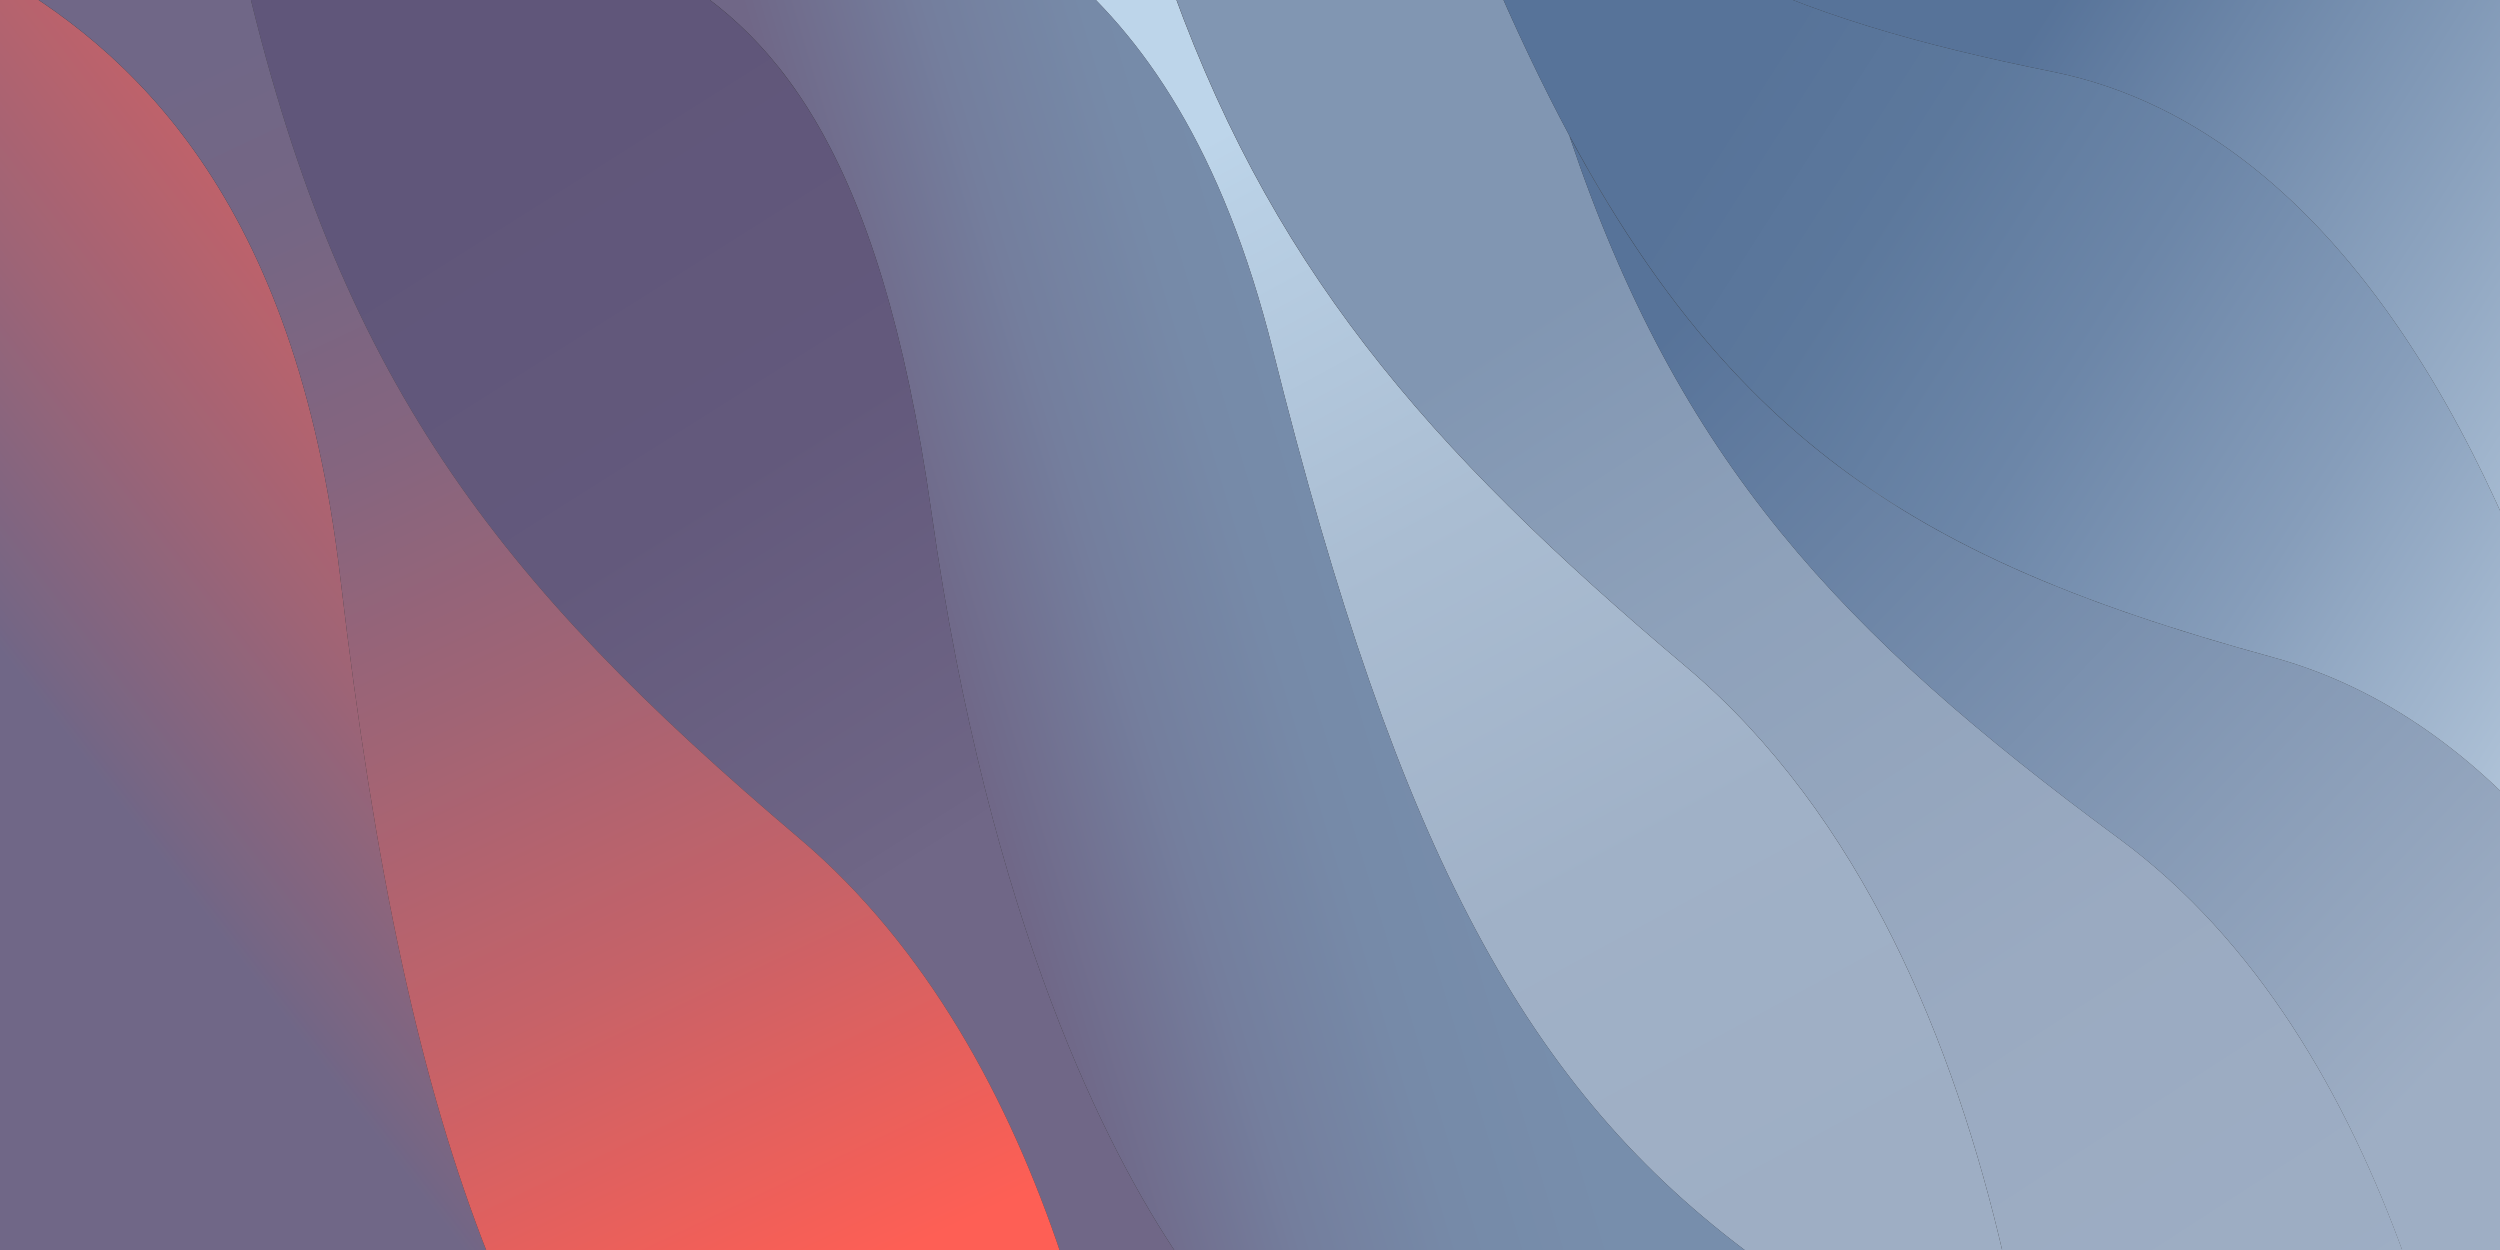 <?xml version="1.0" encoding="UTF-8"?>
<svg id="Layer_1" data-name="Layer 1" xmlns="http://www.w3.org/2000/svg" xmlns:xlink="http://www.w3.org/1999/xlink" viewBox="0 0 3000 1500">
  <rect x="0" y="0" width="3000" height="1500" fill="#333333" stroke="none"/>
  <defs>
    <style>
      .cls-1 {
        fill: url(#linear-gradient-2);
      }

      .cls-2 {
        fill: url(#linear-gradient-6);
      }

      .cls-3 {
        fill: url(#linear-gradient-11);
      }

      .cls-4 {
        fill: url(#linear-gradient-10);
      }

      .cls-5 {
        fill: url(#linear-gradient-5);
      }

      .cls-6 {
        fill: url(#linear-gradient-7);
      }

      .cls-7 {
        fill: url(#linear-gradient-9);
      }

      .cls-8 {
        fill: url(#linear-gradient-3);
      }

      .cls-9 {
        fill: url(#linear-gradient);
      }

      .cls-10 {
        fill: url(#linear-gradient-4);
      }

      .cls-11 {
        fill: url(#linear-gradient-8);
      }
    </style>
    <linearGradient id="linear-gradient" x1="1423.51" y1="18.81" x2="2273.28" y2="1585.06" gradientUnits="userSpaceOnUse">
      <stop offset=".08" stop-color="#bdd5ea"/>
      <stop offset=".13" stop-color="#b9d0e5"/>
      <stop offset=".38" stop-color="#aabdd2"/>
      <stop offset=".64" stop-color="#a0b1c7"/>
      <stop offset=".91" stop-color="#9eaec4"/>
    </linearGradient>
    <linearGradient id="linear-gradient-2" x1="1085.06" y1="840.94" x2="1755.57" y2="638.13" gradientUnits="userSpaceOnUse">
      <stop offset=".08" stop-color="#706787"/>
      <stop offset=".13" stop-color="#706b8b"/>
      <stop offset=".38" stop-color="#747e9d"/>
      <stop offset=".64" stop-color="#768aa8"/>
      <stop offset=".91" stop-color="#778eac"/>
    </linearGradient>
    <linearGradient id="linear-gradient-3" x1="1971.91" y1="292.16" x2="1885.51" y2="184.53" gradientUnits="userSpaceOnUse">
      <stop offset=".08" stop-color="#f7f7ff"/>
      <stop offset=".19" stop-color="#f8f8ff"/>
      <stop offset=".91" stop-color="#fcfcff"/>
    </linearGradient>
    <linearGradient id="linear-gradient-4" x1="2285.42" y1="638.64" x2="2204.13" y2="537.39" xlink:href="#linear-gradient-3"/>
    <linearGradient id="linear-gradient-5" x1="1803.07" y1="222.6" x2="2827.29" y2="1804.73" gradientUnits="userSpaceOnUse">
      <stop offset=".08" stop-color="#8196b2"/>
      <stop offset=".3" stop-color="#8ea1ba"/>
      <stop offset=".6" stop-color="#9aaac1"/>
      <stop offset=".91" stop-color="#9eaec4"/>
    </linearGradient>
    <linearGradient id="linear-gradient-6" x1="1896.13" y1="230.87" x2="2961.44" y2="1246.24" gradientUnits="userSpaceOnUse">
      <stop offset=".13" stop-color="#577399"/>
      <stop offset="1" stop-color="#9eaec4"/>
    </linearGradient>
    <linearGradient id="linear-gradient-7" x1="3343.92" y1="948.45" x2="1974.61" y2="72.53" gradientUnits="userSpaceOnUse">
      <stop offset="0" stop-color="#d3e3f1"/>
      <stop offset=".2" stop-color="#aabed4"/>
      <stop offset=".41" stop-color="#869dba"/>
      <stop offset=".61" stop-color="#6c86a8"/>
      <stop offset=".79" stop-color="#5c789c"/>
      <stop offset=".93" stop-color="#577399"/>
    </linearGradient>
    <linearGradient id="linear-gradient-8" x1="3516.96" y1="677.3" x2="2147.6" y2="-198.65" gradientUnits="userSpaceOnUse">
      <stop offset="0" stop-color="#d3e3f1"/>
      <stop offset=".77" stop-color="#577399"/>
    </linearGradient>
    <linearGradient id="linear-gradient-9" x1="1387.87" y1="1351.31" x2="560.43" y2="40.73" gradientUnits="userSpaceOnUse">
      <stop offset=".27" stop-color="#706787"/>
      <stop offset=".3" stop-color="#6e6585"/>
      <stop offset=".6" stop-color="#63597c"/>
      <stop offset=".91" stop-color="#60567a"/>
    </linearGradient>
    <linearGradient id="linear-gradient-10" x1="-258.99" y1="1156.46" x2="1462.3" y2="-173.05" gradientUnits="userSpaceOnUse">
      <stop offset=".2" stop-color="#706787"/>
      <stop offset=".21" stop-color="#746685"/>
      <stop offset=".34" stop-color="#9e6476"/>
      <stop offset=".46" stop-color="#c0626a"/>
      <stop offset=".59" stop-color="#db6061"/>
      <stop offset=".72" stop-color="#ee5f5a"/>
      <stop offset=".85" stop-color="#fa5f56"/>
      <stop offset=".99" stop-color="#fe5f55"/>
    </linearGradient>
    <linearGradient id="linear-gradient-11" x1="5391.2" y1="1709.97" x2="4338.41" y2="-517.47" gradientTransform="translate(5393.88 1242.51) rotate(-180)" gradientUnits="userSpaceOnUse">
      <stop offset=".24" stop-color="#706787"/>
      <stop offset=".33" stop-color="#756684"/>
      <stop offset=".45" stop-color="#85657f"/>
      <stop offset=".58" stop-color="#a06475"/>
      <stop offset=".73" stop-color="#c66268"/>
      <stop offset=".88" stop-color="#f55f57"/>
      <stop offset=".91" stop-color="#fe5f55"/>
    </linearGradient>
  </defs>
  <path class="cls-9" d="m2023.43,800.25c-313.34-264.29-503.4-482.6-627.29-843.83h-128.55c103.59,85.68,199.26,221.53,259.96,464.14,151.28,605.37,306.43,888.26,576.84,1087.54h300.05c-58.69-254.6-170.26-529.94-381.01-707.84Z"/>
  <path class="cls-1" d="m1527.54,420.48c-60.69-242.53-156.32-378.38-259.88-464.06h-483.06c140.45,77.55,270.52,214.02,333.25,658.94,69.93,494.74,212.68,768.51,296.56,892.66h689.97c-270.41-199.28-425.56-482.16-576.85-1087.54Z"/>
  <path class="cls-8" d="m1951.49,278.69c-19.1-29.49-37.96-60.62-56.13-93.86,18.4,33.24,37.03,64.37,56.13,93.86Z"/>
  <path class="cls-10" d="m2283.59,612.01c-30.51-18.49-59.62-38.62-87.57-60.39,27.95,21.77,57.29,41.66,87.57,60.39Z"/>
  <path class="cls-5" d="m2885.6,1508.05h-481.15c-58.69-254.67-170.24-529.94-381.01-707.84-313.24-264.27-503.27-482.66-627.17-843.84h388.92c32.61,76.54,65.44,145.59,98.98,208.09-.46-.47-.7-.94-.93-1.4,131.12,390.44,325.34,596.89,659.77,843.37,166.05,122.42,273.18,309.45,342.58,501.62Z"/>
  <path class="cls-2" d="m2727.04,788.67c149.54,40.86,268.47,138.93,362.42,259.94v459.53h-203.97c-69.34-192.36-176.46-379.38-342.47-501.65-334.33-246.43-528.62-452.93-659.75-843.31,205.71,382.21,442.03,515.48,843.77,625.49Z"/>
  <path class="cls-6" d="m2463.61,86.17c-160.9-32.37-294.23-70.6-409.95-129.75h-268.35c231.31,544.96,474.78,704.26,941.73,832.24,149.54,40.86,268.47,138.93,362.42,259.94v-197.39c-80-260.57-265.18-692.13-625.85-765.05Z"/>
  <path class="cls-11" d="m2053.66-43.58c115.72,59.14,249.05,97.38,409.95,129.75,360.67,72.92,545.86,504.48,625.85,765.05l-.06-894.79h-1035.74Z"/>
  <path class="cls-7" d="m784.41-43.58h-493.63c114.2,498.39,304.94,741.44,668.45,1049.71,153.41,130.13,252.01,313.69,314.96,501.97h140.24c-83.88-124.16-226.63-397.93-296.56-892.66C1055.12,170.38,924.92,33.96,784.41-43.58Z"/>
  <path class="cls-4" d="m-14.51,1508.1V-37.09C156.72,58.15,354.69,236.05,408.34,692.76c41.26,352.04,96.08,608.2,178.21,815.34H-14.51Z"/>
  <path class="cls-3" d="m959.21,1006.06C595.71,697.81,404.98,454.76,290.78-43.58H-14.53v6.41C156.7,58.08,354.67,235.98,408.32,692.68c41.26,352.04,96.08,608.2,178.21,815.34h687.65c-62.96-188.27-161.55-371.84-314.96-501.96Z"/>
</svg>